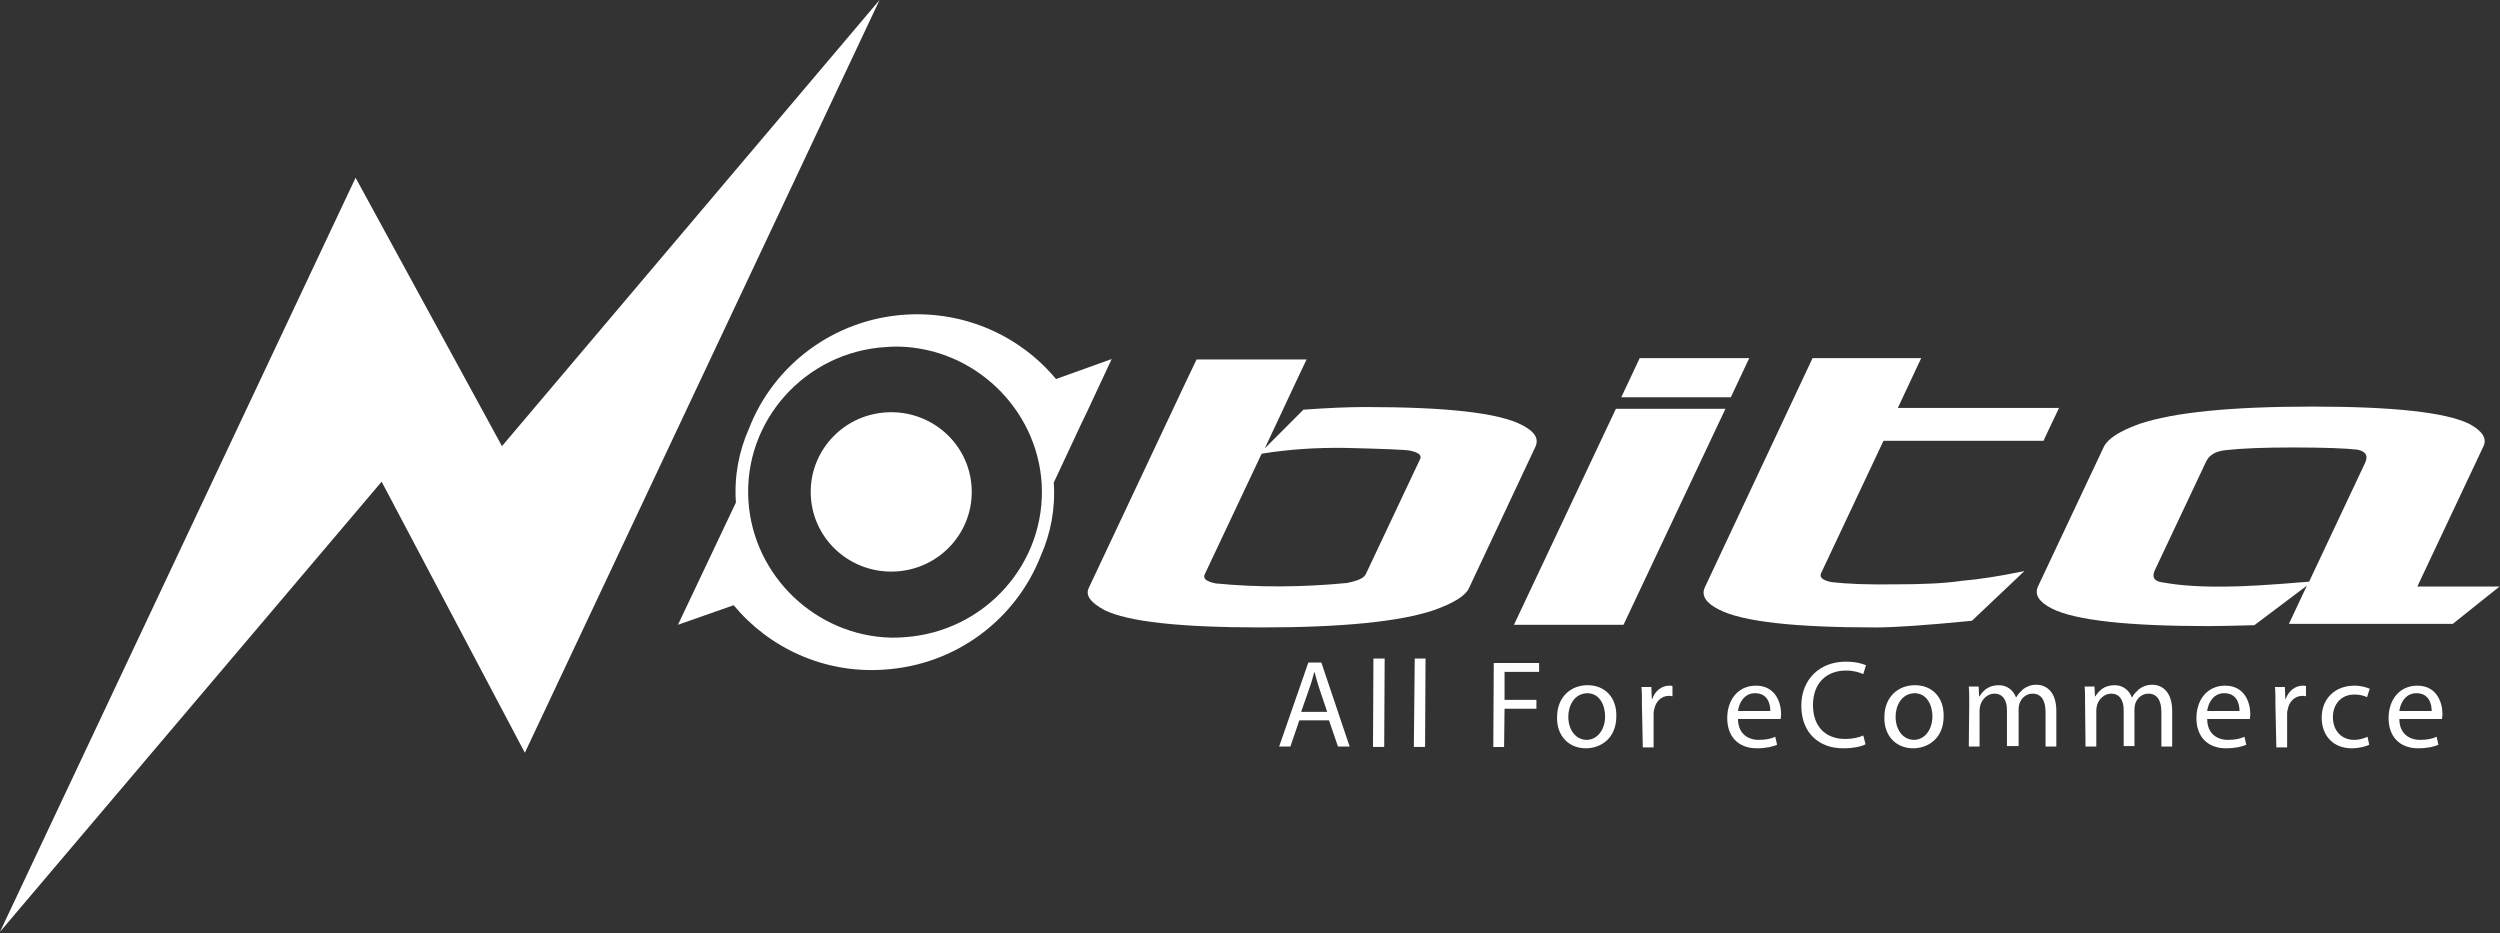 <svg width="225" height="84" viewBox="0 0 225 84" fill="none" xmlns="http://www.w3.org/2000/svg">
<rect x="0" y="0" width="225" height="84" fill="#333333" stroke="none"/>
<path d="M136.944 38.233C134.843 37.153 130.156 36.633 122.882 36.633C121.347 36.633 119.488 36.713 117.306 36.873L113.831 40.352L116.7 34.234L117.589 32.354H107.689L106.678 34.474L97.991 52.91C97.667 53.59 98.152 54.23 99.405 54.91C101.506 55.95 106.194 56.469 113.507 56.469C120.781 56.469 125.994 55.95 129.065 54.91C130.843 54.27 131.893 53.63 132.217 52.91L138.157 40.273C138.561 39.473 138.116 38.833 136.944 38.233ZM127.812 41.312L122.923 51.67C122.761 52.03 122.195 52.27 121.225 52.47C117.063 52.87 113.144 52.87 109.426 52.51C108.578 52.35 108.254 52.07 108.416 51.71L113.548 40.832C116.013 40.432 118.518 40.273 121.104 40.312C124.499 40.392 126.438 40.472 126.883 40.553C127.691 40.712 127.974 40.992 127.812 41.312Z" fill="white"/>
<path d="M157.431 32.234H147.572L145.915 35.754H155.774L157.431 32.234Z" fill="white"/>
<path d="M145.43 36.794L136.257 56.23H146.116L155.289 36.794H145.43Z" fill="white"/>
<path d="M170.604 52.59C168.099 52.63 166.2 52.55 164.826 52.39C164.018 52.23 163.735 51.95 163.896 51.59L169.513 39.673H183.939V39.633L184.06 39.353L185.313 36.713H183.01H170.806L172.907 32.234H163.129L153.431 52.87C153.107 53.59 153.511 54.27 154.724 54.87C156.825 55.95 161.512 56.47 168.786 56.47C170.523 56.47 173.392 56.27 177.474 55.87L182.201 51.391C179.939 51.87 178.039 52.15 176.585 52.27C175.009 52.51 172.988 52.59 170.604 52.59Z" fill="white"/>
<path d="M224.954 52.79H217.559L223.499 40.192C223.863 39.472 223.418 38.793 222.246 38.153C220.145 37.113 215.417 36.593 208.103 36.593C200.789 36.593 195.617 37.113 192.546 38.153C190.768 38.793 189.717 39.472 189.354 40.192L183.414 52.79C183.091 53.51 183.495 54.19 184.707 54.79C186.808 55.829 191.495 56.349 198.809 56.349C199.779 56.349 201.153 56.309 202.891 56.269L207.618 52.71L206.002 56.149H215.983H220.751L224.954 52.79ZM212.871 41.632L207.82 52.35C204.103 52.67 201.638 52.79 200.466 52.79C198.203 52.83 196.264 52.71 194.728 52.43C193.92 52.35 193.637 51.99 193.92 51.35L198.527 41.592C198.809 40.952 199.415 40.592 200.345 40.512C201.719 40.352 203.739 40.272 206.366 40.272C209.235 40.272 211.174 40.352 212.185 40.472C212.912 40.632 213.154 40.992 212.871 41.632Z" fill="white"/>
<path d="M79.766 37.113C75.766 37.353 72.735 40.752 72.978 44.711C73.22 48.671 76.655 51.67 80.655 51.43C84.656 51.19 87.686 47.791 87.444 43.831C87.201 39.872 83.766 36.873 79.766 37.113Z" fill="white"/>
<path d="M45.177 40.153L32.003 15.997L0 83.864L34.347 43.352L47.237 67.747L79.16 0L45.177 40.153Z" fill="white"/>
<path d="M95.041 34.114C91.849 30.274 86.919 27.995 81.544 28.315C74.998 28.715 69.583 32.914 67.401 38.593C66.512 40.592 66.068 42.832 66.23 45.191C66.23 45.191 66.23 45.191 66.23 45.231L61.017 56.23L66.028 54.47C69.22 58.309 74.15 60.629 79.524 60.269C86.07 59.869 91.444 55.71 93.667 50.031C94.556 48.031 95 45.791 94.839 43.432L97.384 37.993L97.829 37.073L100.051 32.314L95.041 34.114ZM79.726 31.234C80.13 31.194 80.494 31.194 80.898 31.194C87.686 31.354 93.303 36.753 93.748 43.472C94.192 50.67 88.656 56.869 81.383 57.349C80.979 57.389 80.615 57.389 80.211 57.389C73.422 57.229 67.805 51.83 67.361 45.111C66.876 37.913 72.452 31.674 79.726 31.234Z" fill="white"/>
<path d="M116.942 64.828L116.134 67.188H115.123L117.75 59.629H118.922L121.467 67.188H120.417L119.609 64.828H116.942ZM119.447 64.068L118.72 61.909C118.558 61.429 118.437 60.949 118.316 60.509H118.275C118.154 60.949 118.033 61.429 117.871 61.869L117.103 64.068H119.447Z" fill="white"/>
<path d="M123.609 59.269H124.619L124.579 67.227H123.569L123.609 59.269Z" fill="white"/>
<path d="M127.327 59.269H128.297L128.256 67.227H127.246L127.327 59.269Z" fill="white"/>
<path d="M134.439 59.669H138.52V60.469H135.409V62.988H138.278V63.788H135.409L135.368 67.228H134.398L134.439 59.669Z" fill="white"/>
<path d="M145.47 64.467C145.47 66.467 144.056 67.347 142.723 67.347C141.228 67.347 140.096 66.267 140.137 64.547C140.137 62.748 141.349 61.668 142.884 61.668C144.46 61.668 145.511 62.788 145.47 64.467ZM141.147 64.507C141.147 65.707 141.834 66.587 142.803 66.587C143.733 66.587 144.46 65.707 144.46 64.467C144.46 63.548 144.016 62.388 142.844 62.388C141.672 62.428 141.147 63.508 141.147 64.507Z" fill="white"/>
<path d="M147.774 63.508C147.774 62.868 147.774 62.308 147.733 61.828H148.622L148.663 62.908H148.703C148.945 62.188 149.552 61.709 150.238 61.709C150.36 61.709 150.44 61.709 150.521 61.748V62.668C150.4 62.628 150.319 62.628 150.198 62.628C149.511 62.628 148.986 63.148 148.865 63.908C148.824 64.028 148.824 64.188 148.824 64.388V67.267H147.854L147.774 63.508Z" fill="white"/>
<path d="M156.421 64.708C156.421 66.028 157.31 66.588 158.28 66.588C159.007 66.588 159.411 66.468 159.775 66.308L159.936 67.028C159.573 67.188 158.967 67.347 158.118 67.347C156.421 67.347 155.451 66.268 155.451 64.628C155.451 62.988 156.421 61.709 158.037 61.709C159.815 61.709 160.3 63.268 160.3 64.268C160.3 64.468 160.26 64.628 160.26 64.708H156.421ZM159.33 63.988C159.33 63.348 159.088 62.388 157.956 62.388C156.946 62.388 156.502 63.308 156.421 63.988H159.33Z" fill="white"/>
<path d="M167.897 66.987C167.533 67.187 166.806 67.347 165.876 67.347C163.735 67.347 162.118 65.988 162.118 63.508C162.118 61.148 163.775 59.549 166.119 59.549C167.048 59.549 167.654 59.749 167.937 59.869L167.695 60.669C167.331 60.509 166.806 60.349 166.159 60.349C164.381 60.349 163.169 61.468 163.169 63.468C163.169 65.308 164.22 66.507 166.078 66.507C166.685 66.507 167.291 66.388 167.695 66.188L167.897 66.987Z" fill="white"/>
<path d="M174.928 64.467C174.928 66.467 173.513 67.347 172.18 67.347C170.685 67.347 169.553 66.267 169.594 64.547C169.594 62.748 170.806 61.668 172.342 61.668C173.918 61.668 174.968 62.788 174.928 64.467ZM170.604 64.507C170.604 65.707 171.291 66.587 172.261 66.587C173.19 66.587 173.918 65.707 173.918 64.467C173.918 63.548 173.473 62.388 172.301 62.388C171.129 62.428 170.604 63.508 170.604 64.507Z" fill="white"/>
<path d="M177.231 63.268C177.231 62.708 177.231 62.228 177.191 61.788H178.08L178.12 62.668H178.16C178.484 62.148 178.969 61.668 179.898 61.668C180.625 61.668 181.191 62.108 181.434 62.748H181.474C181.636 62.428 181.878 62.228 182.08 62.028C182.403 61.788 182.767 61.628 183.292 61.628C184.02 61.628 185.07 62.108 185.07 63.988V67.187H184.101V64.108C184.101 63.068 183.737 62.428 182.929 62.428C182.363 62.428 181.918 62.828 181.757 63.308C181.716 63.428 181.676 63.628 181.676 63.788V67.147H180.625V63.908C180.625 63.028 180.262 62.428 179.494 62.428C178.888 62.428 178.403 62.908 178.241 63.428C178.201 63.588 178.16 63.748 178.16 63.908V67.187H177.191L177.231 63.268Z" fill="white"/>
<path d="M187.657 63.268C187.657 62.708 187.657 62.228 187.616 61.788H188.505L188.546 62.668H188.586C188.909 62.148 189.394 61.668 190.324 61.668C191.051 61.668 191.617 62.108 191.859 62.748H191.9C192.061 62.428 192.304 62.228 192.506 62.028C192.829 61.788 193.193 61.628 193.718 61.628C194.445 61.628 195.496 62.108 195.496 63.988V67.187H194.526V64.108C194.526 63.068 194.162 62.428 193.354 62.428C192.788 62.428 192.344 62.828 192.182 63.308C192.142 63.428 192.102 63.628 192.102 63.788V67.147H191.132V63.908C191.132 63.028 190.768 62.428 190 62.428C189.394 62.428 188.909 62.908 188.748 63.428C188.707 63.588 188.667 63.748 188.667 63.908V67.187H187.697L187.657 63.268Z" fill="white"/>
<path d="M198.648 64.708C198.648 66.028 199.537 66.588 200.506 66.588C201.234 66.588 201.638 66.468 202.001 66.308L202.163 67.028C201.799 67.188 201.193 67.347 200.345 67.347C198.648 67.347 197.678 66.268 197.678 64.628C197.678 62.988 198.648 61.709 200.264 61.709C202.042 61.709 202.527 63.268 202.527 64.268C202.527 64.468 202.486 64.628 202.486 64.708H198.648ZM201.557 63.988C201.557 63.348 201.314 62.388 200.183 62.388C199.173 62.388 198.728 63.308 198.648 63.988H201.557Z" fill="white"/>
<path d="M204.79 63.508C204.79 62.868 204.79 62.308 204.75 61.828H205.638L205.679 62.908H205.719C205.962 62.188 206.568 61.709 207.255 61.709C207.376 61.709 207.457 61.709 207.538 61.748V62.668C207.416 62.628 207.336 62.628 207.214 62.628C206.527 62.628 206.002 63.148 205.881 63.908C205.841 64.028 205.841 64.188 205.841 64.388V67.267H204.871L204.79 63.508Z" fill="white"/>
<path d="M213.235 67.028C212.993 67.147 212.387 67.347 211.659 67.347C210.003 67.347 208.952 66.228 208.952 64.588C208.952 62.908 210.124 61.709 211.902 61.709C212.508 61.709 212.993 61.868 213.276 61.988L213.033 62.748C212.791 62.628 212.427 62.508 211.902 62.508C210.649 62.508 209.962 63.428 209.962 64.548C209.962 65.788 210.77 66.588 211.861 66.588C212.427 66.588 212.791 66.428 213.074 66.308L213.235 67.028Z" fill="white"/>
<path d="M215.942 64.708C215.942 66.028 216.831 66.588 217.801 66.588C218.529 66.588 218.933 66.468 219.296 66.308L219.458 67.028C219.094 67.188 218.488 67.347 217.64 67.347C215.942 67.347 214.973 66.268 214.973 64.628C214.973 62.988 215.942 61.709 217.559 61.709C219.337 61.709 219.822 63.268 219.822 64.268C219.822 64.468 219.781 64.628 219.781 64.708H215.942ZM218.852 63.988C218.852 63.348 218.609 62.388 217.478 62.388C216.468 62.388 216.023 63.308 215.942 63.988H218.852Z" fill="white"/>
</svg>
